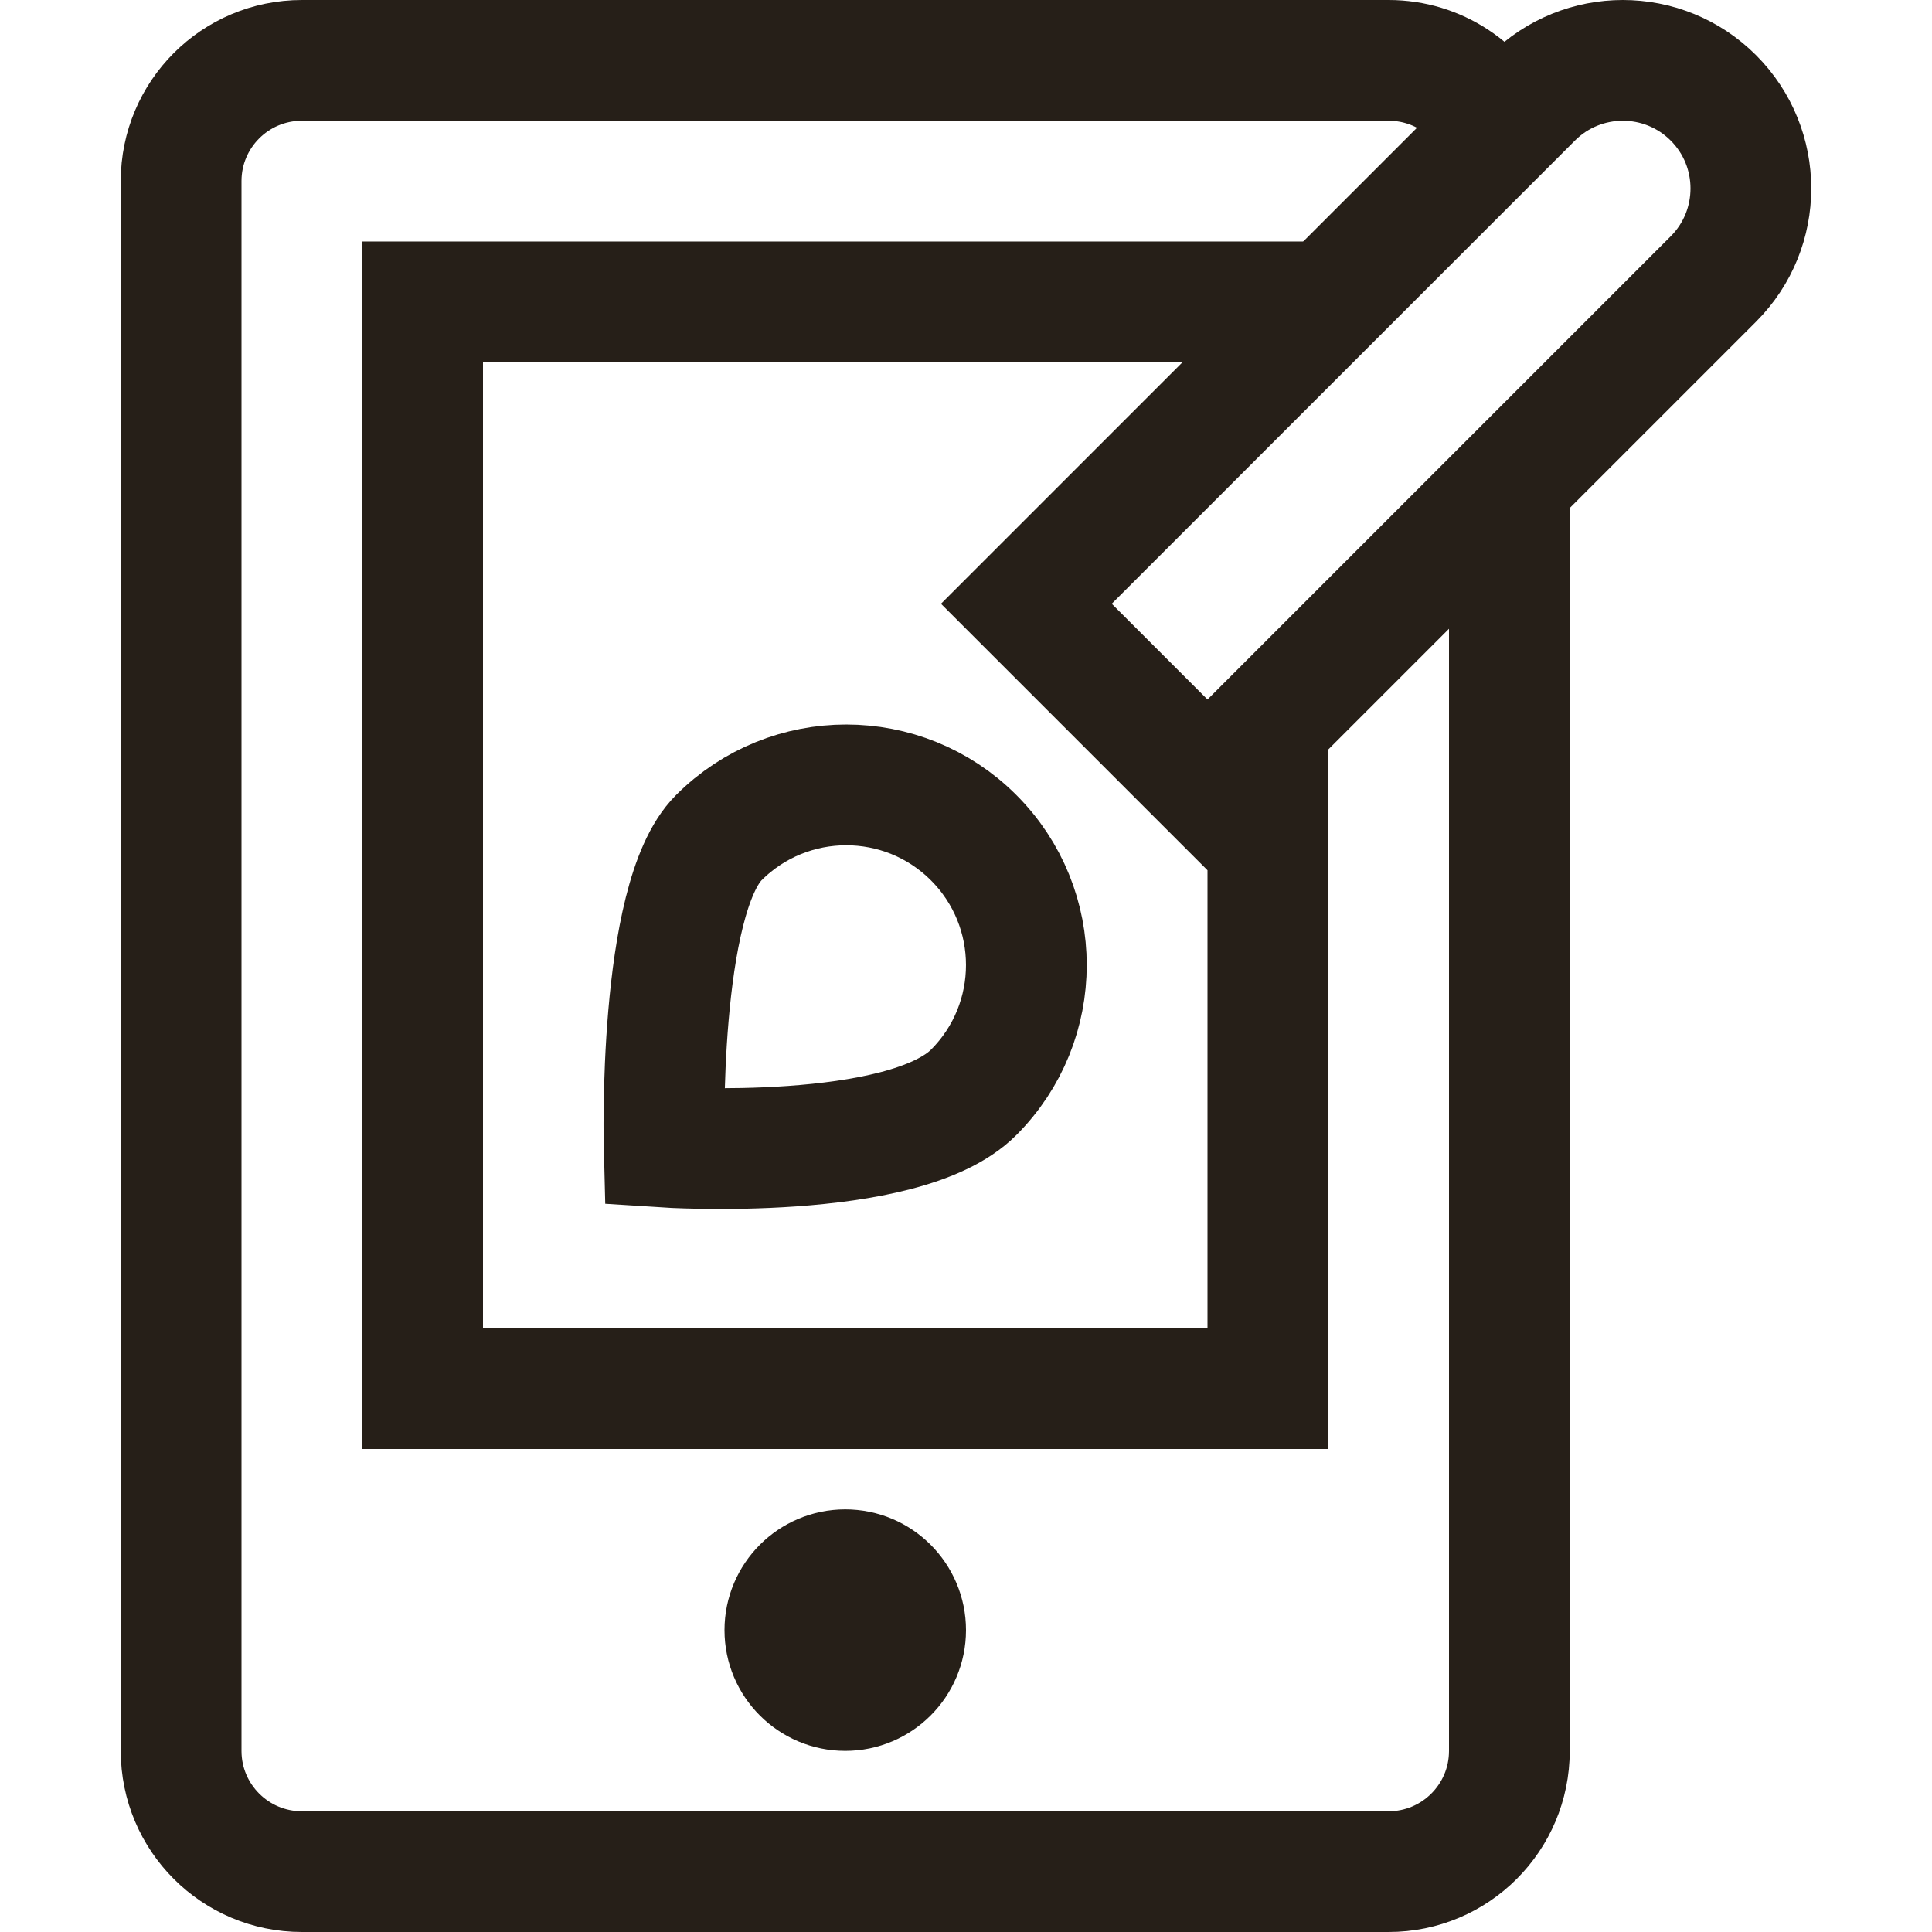 <svg width="32" height="32" viewBox="0 0 32 32" fill="none" xmlns="http://www.w3.org/2000/svg">
<path d="M25 8V29C25 30.105 24.105 31 23 31H5C3.895 31 3 30.105 3 29V3C3 1.895 3.895 1 5 1H23C23.812 1 24.51 1.481 24.824 2.176" stroke="#261F18" stroke-width="2" stroke-miterlimit="10"/>
<path d="M21 12V23H7V5H21V6" stroke="#261F18" stroke-width="2" stroke-miterlimit="10"/>
<path d="M14 28C14.552 28 15 27.552 15 27C15 26.448 14.552 26 14 26C13.448 26 13 26.448 13 27C13 27.552 13.448 28 14 28Z" stroke="#261F18" stroke-width="2" stroke-miterlimit="10" stroke-linecap="square"/>
<path d="M20 13L17 10L25.379 1.621C26.207 0.793 27.551 0.793 28.379 1.621C29.207 2.449 29.207 3.793 28.379 4.621L20 13Z" stroke="#261F18" stroke-width="2" stroke-miterlimit="10" stroke-linecap="square"/>
<path d="M11.906 13.874C13.071 12.709 14.961 12.709 16.126 13.874C17.291 15.039 17.291 16.929 16.126 18.094C14.961 19.259 11 19 11 19C11 19 10.89 14.89 11.906 13.874Z" stroke="#261F18" stroke-width="2" stroke-miterlimit="10" stroke-linecap="square"/>
</svg>
